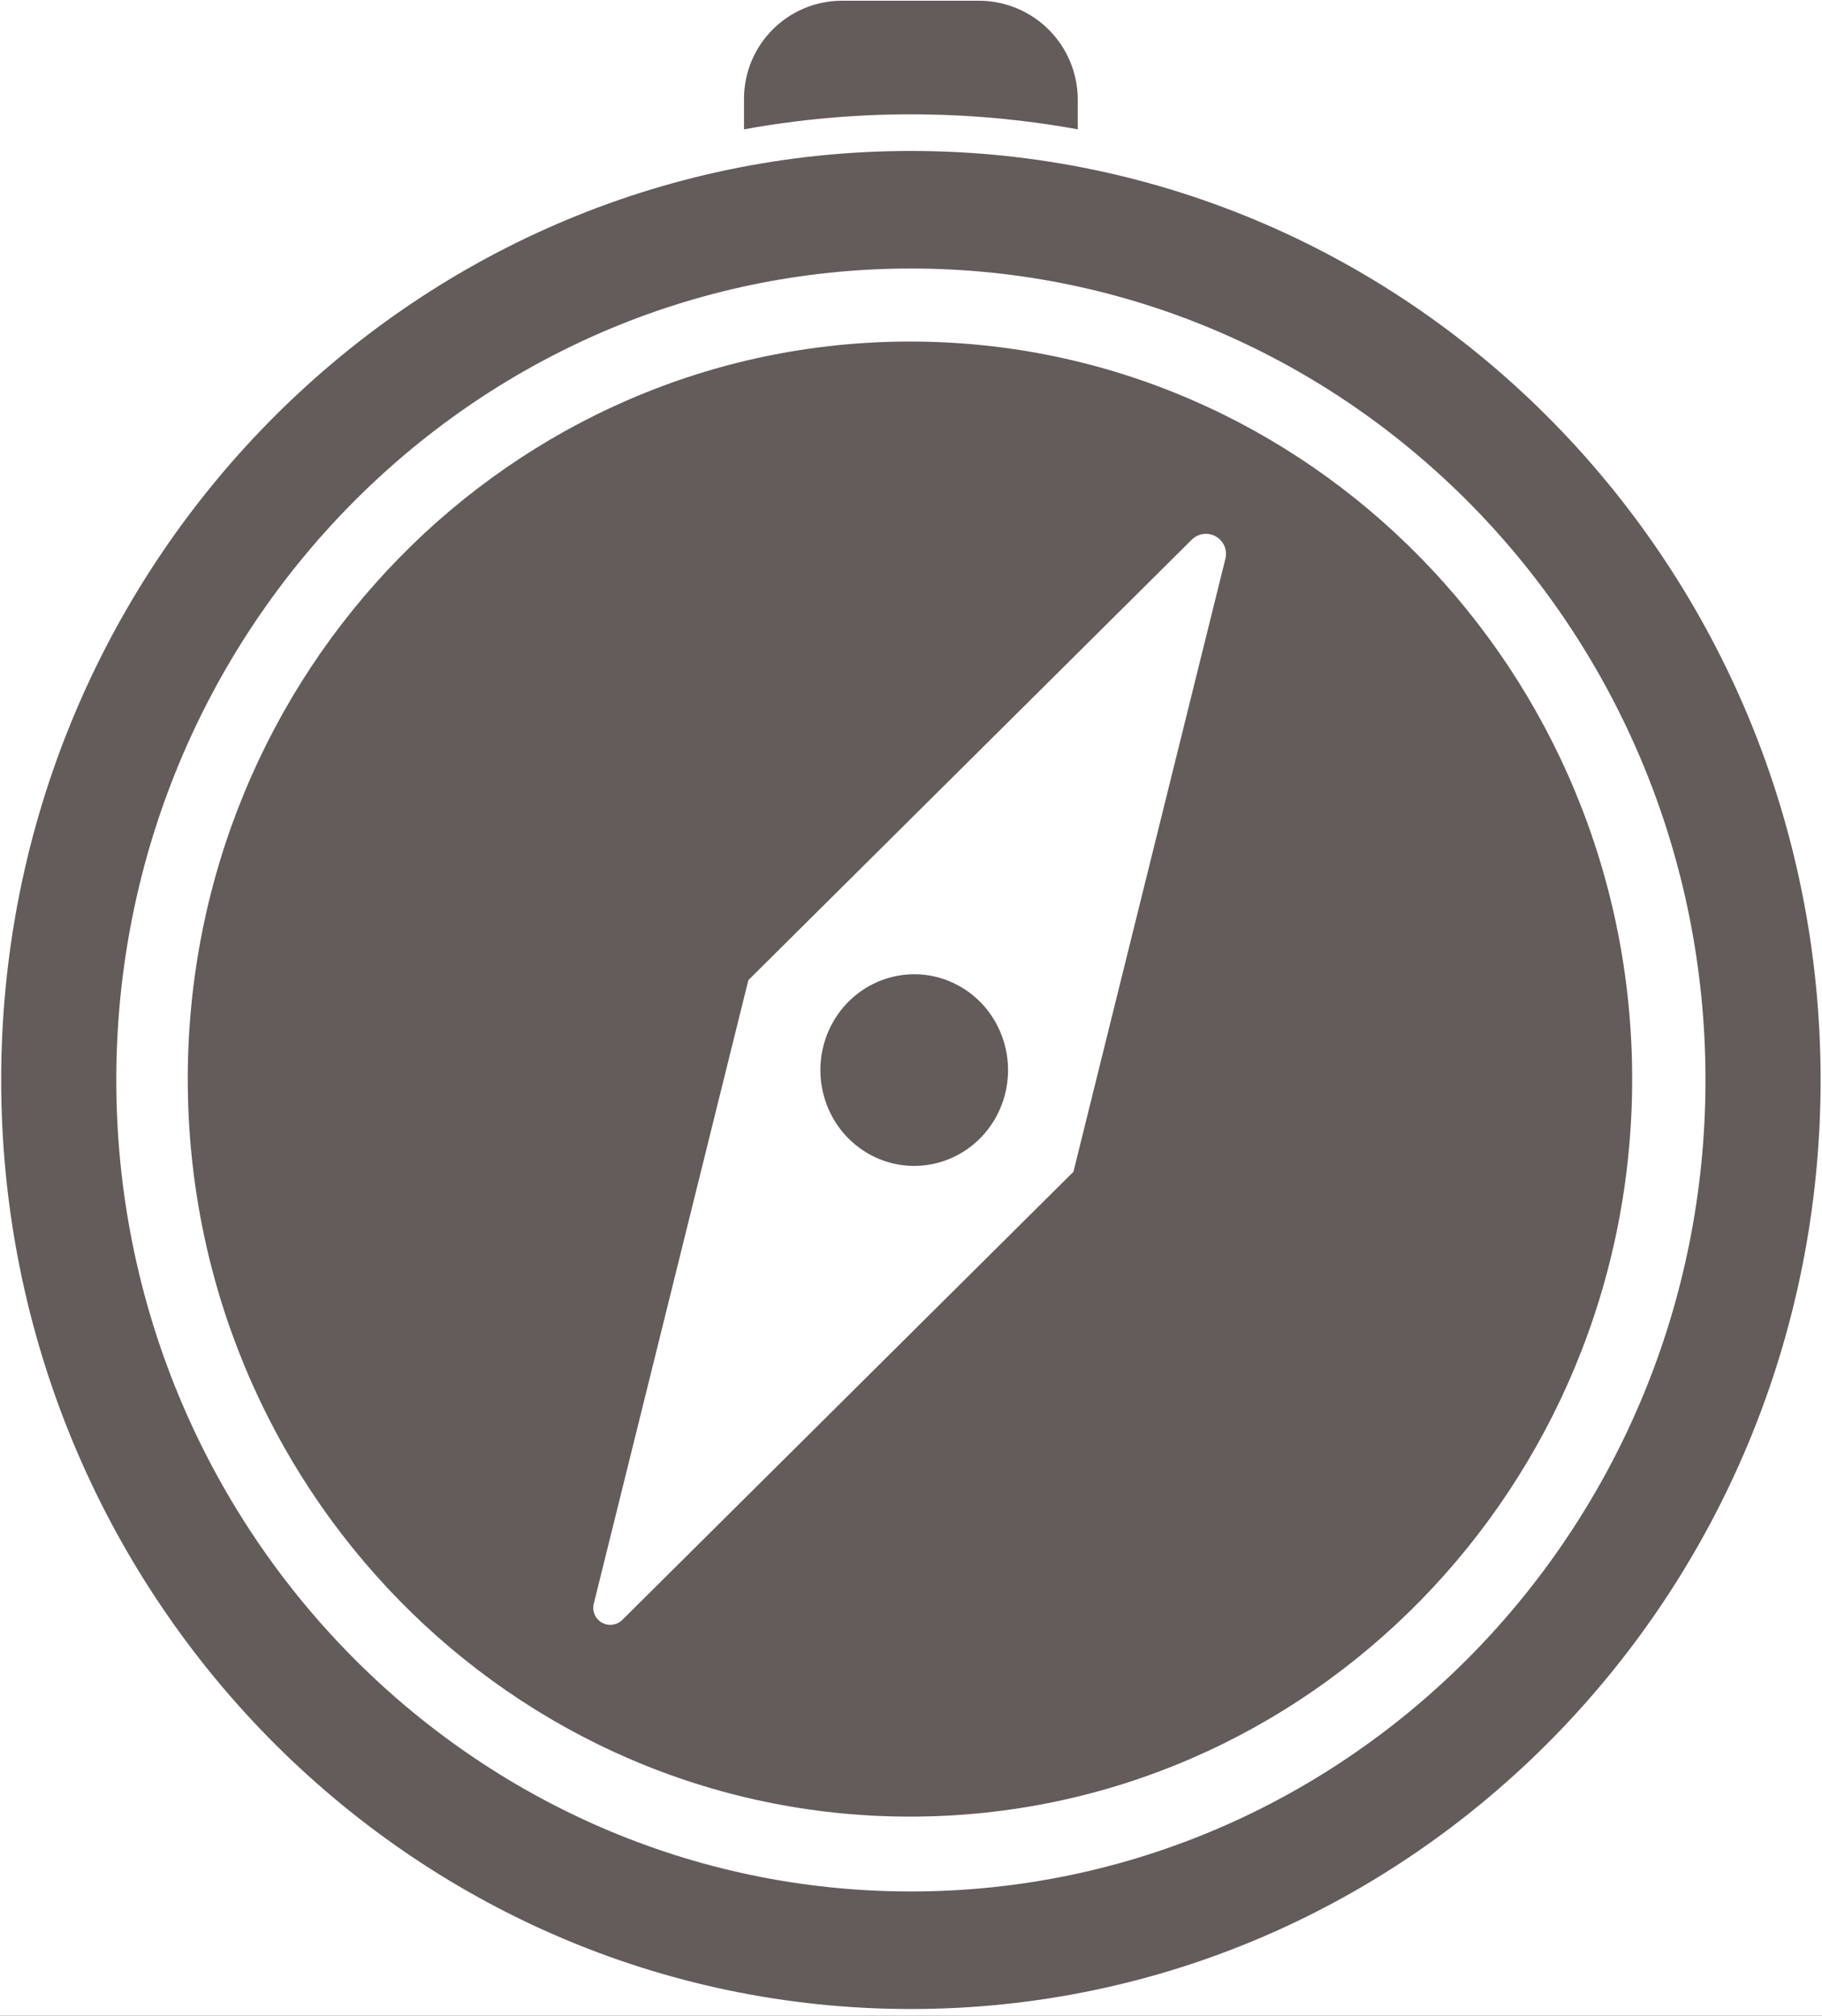 <?xml version="1.0" encoding="UTF-8" standalone="no"?>
<!DOCTYPE svg PUBLIC "-//W3C//DTD SVG 1.1//EN" "http://www.w3.org/Graphics/SVG/1.1/DTD/svg11.dtd">
<svg width="100%" height="100%" viewBox="0 0 189 209" version="1.1" xmlns="http://www.w3.org/2000/svg" xmlns:xlink="http://www.w3.org/1999/xlink" xml:space="preserve" xmlns:serif="http://www.serif.com/" style="fill-rule:evenodd;clip-rule:evenodd;stroke-linejoin:round;stroke-miterlimit:2;">
    <rect x="0" y="0" width="189" height="209" fill="#333333" stroke="none"/>
    <g transform="matrix(1,0,0,1,-89.115,-407.906)">
        <g transform="matrix(1.55,0,0,1.55,-310,-90)">
            <rect x="200" y="300" width="800" height="200" style="fill:white;"/>
        </g>
        <g>
            <g transform="matrix(0.577,0,0,0.589,-88.999,118.059)">
                <path d="M472.449,518.675C562.712,518.675 635.995,591.958 635.995,682.222C635.995,772.485 562.712,845.768 472.449,845.768C382.185,845.768 308.902,772.485 308.902,682.222C308.902,591.958 382.185,518.675 472.449,518.675ZM472.449,539.369C551.291,539.369 615.301,603.379 615.301,682.222C615.301,761.064 551.291,825.074 472.449,825.074C393.606,825.074 329.596,761.064 329.596,682.222C329.596,603.379 393.606,539.369 472.449,539.369Z" style="fill:rgb(100,91,91);"/>
            </g>
            <g transform="matrix(0.577,0,0,0.589,-87.587,107.59)">
                <path d="M500,532.644C490.263,530.907 480.236,530 470,530C459.764,530 449.737,530.907 440,532.644L440,527.273C440,517.734 447.898,510 457.641,510C465.38,510 474.45,510 482.207,510C486.926,510 491.452,511.836 494.789,515.103C498.125,518.37 500,522.802 500,527.423L500,532.644Z" style="fill:rgb(100,91,91);"/>
            </g>
            <g transform="matrix(0.577,0,0,0.589,-87.587,107.59)">
                <path d="M469.836,570C541.494,570 599.671,628.177 599.671,699.836C599.671,771.494 541.494,829.671 469.836,829.671C398.177,829.671 340,771.494 340,699.836C340,628.177 398.177,570 469.836,570ZM526.544,608.231C526.933,606.694 526.229,605.091 524.822,604.309C523.415,603.528 521.649,603.759 520.501,604.876C497.818,626.94 440.78,682.419 440.78,682.419C440.78,682.419 420.381,762.994 412.99,792.191C412.659,793.497 413.257,794.859 414.452,795.523C415.647,796.187 417.148,795.99 418.123,795.042C439.773,773.982 499.22,716.159 499.22,716.159C499.22,716.159 518.797,638.828 526.544,608.231ZM479.034,683.641C487.098,688.297 489.865,698.623 485.209,706.686C480.554,714.749 470.228,717.516 462.164,712.861C454.101,708.206 451.334,697.879 455.99,689.816C460.645,681.753 470.971,678.986 479.034,683.641Z" style="fill:rgb(100,91,91);"/>
            </g>
        </g>
    </g>
</svg>
